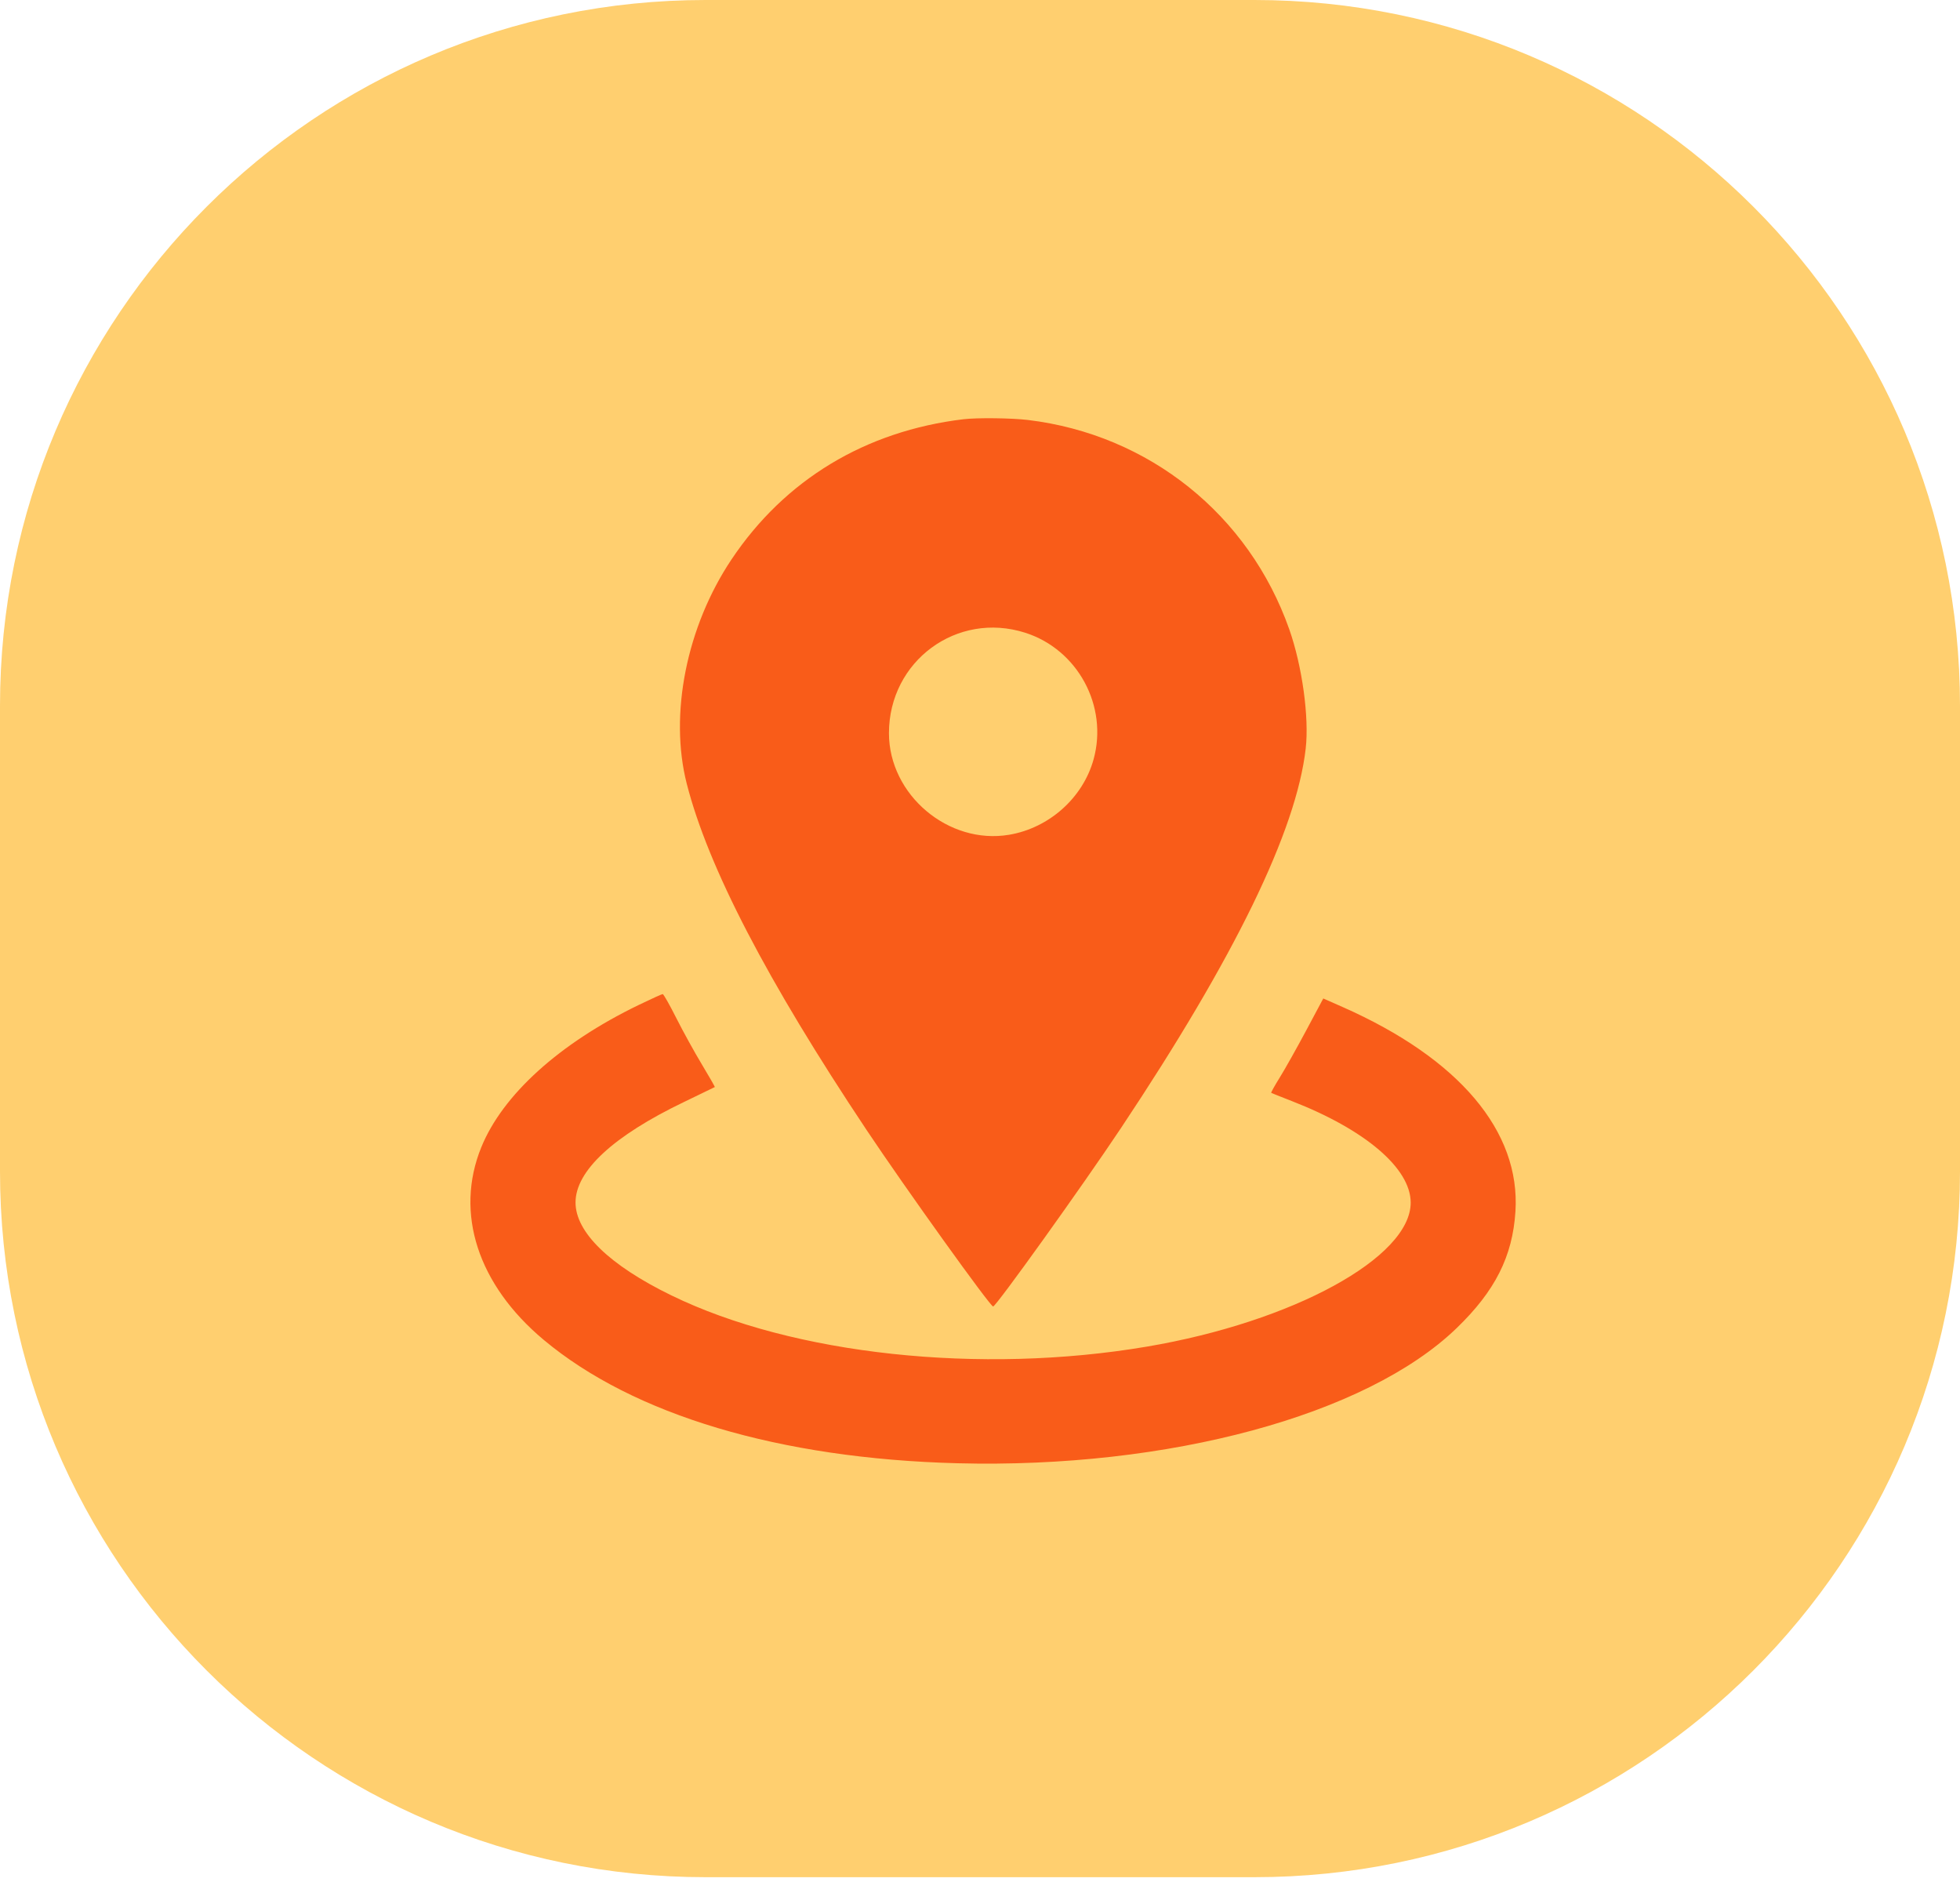 <svg width="150" height="144" viewBox="0 0 150 144" fill="none" xmlns="http://www.w3.org/2000/svg">
<path opacity="0.6" d="M0 54C0 24.177 24.177 0 54 0H96C125.823 0 150 24.177 150 54V89.632C150 119.455 125.823 143.632 96 143.632H54C24.177 143.632 0 119.455 0 89.632V54Z" fill="#FFAF0F"/>
<path fill-rule="evenodd" clip-rule="evenodd" d="M73.738 32.077C66.232 32.978 60.062 36.705 55.982 42.805C52.541 47.95 51.202 54.656 52.557 59.963C54.186 66.343 58.7 75.034 66.317 86.456C69.301 90.93 75.781 99.965 76.005 99.965C76.229 99.965 82.84 90.739 85.798 86.299C94.507 73.228 99.209 63.569 99.926 57.277C100.199 54.887 99.658 50.962 98.67 48.154C95.579 39.379 87.924 33.248 78.667 32.134C77.418 31.983 74.774 31.953 73.738 32.077ZM78.458 48.413C82.482 49.695 84.822 54.028 83.692 58.104C82.876 61.047 80.293 63.353 77.232 63.871C72.583 64.657 68.032 60.813 68.032 56.099C68.032 50.582 73.234 46.747 78.458 48.413ZM48.882 76.894C42.82 79.825 38.467 83.76 36.83 87.79C34.787 92.818 36.567 98.302 41.612 102.52C48.49 108.271 59.671 111.605 73.269 111.96C89.436 112.382 104.565 108.29 111.472 101.626C114.421 98.781 115.756 96.138 115.977 92.704C116.373 86.561 111.667 80.993 102.747 77.049L101.271 76.397L99.963 78.847C99.244 80.194 98.335 81.811 97.944 82.439C97.553 83.068 97.258 83.599 97.288 83.62C97.319 83.64 98.028 83.923 98.863 84.248C104.485 86.434 107.949 89.388 107.961 92.006C107.98 96.207 98.953 101.141 87.78 103.034C75.014 105.198 60.702 103.658 51.383 99.117C46.645 96.809 44.045 94.288 44.046 92.006C44.046 89.592 46.928 86.921 52.328 84.327C53.614 83.71 54.683 83.192 54.704 83.176C54.725 83.161 54.279 82.38 53.713 81.441C53.146 80.502 52.267 78.907 51.758 77.897C51.249 76.886 50.781 76.06 50.717 76.061C50.653 76.062 49.827 76.437 48.882 76.894Z" fill="#F95C19"/>
</svg>
